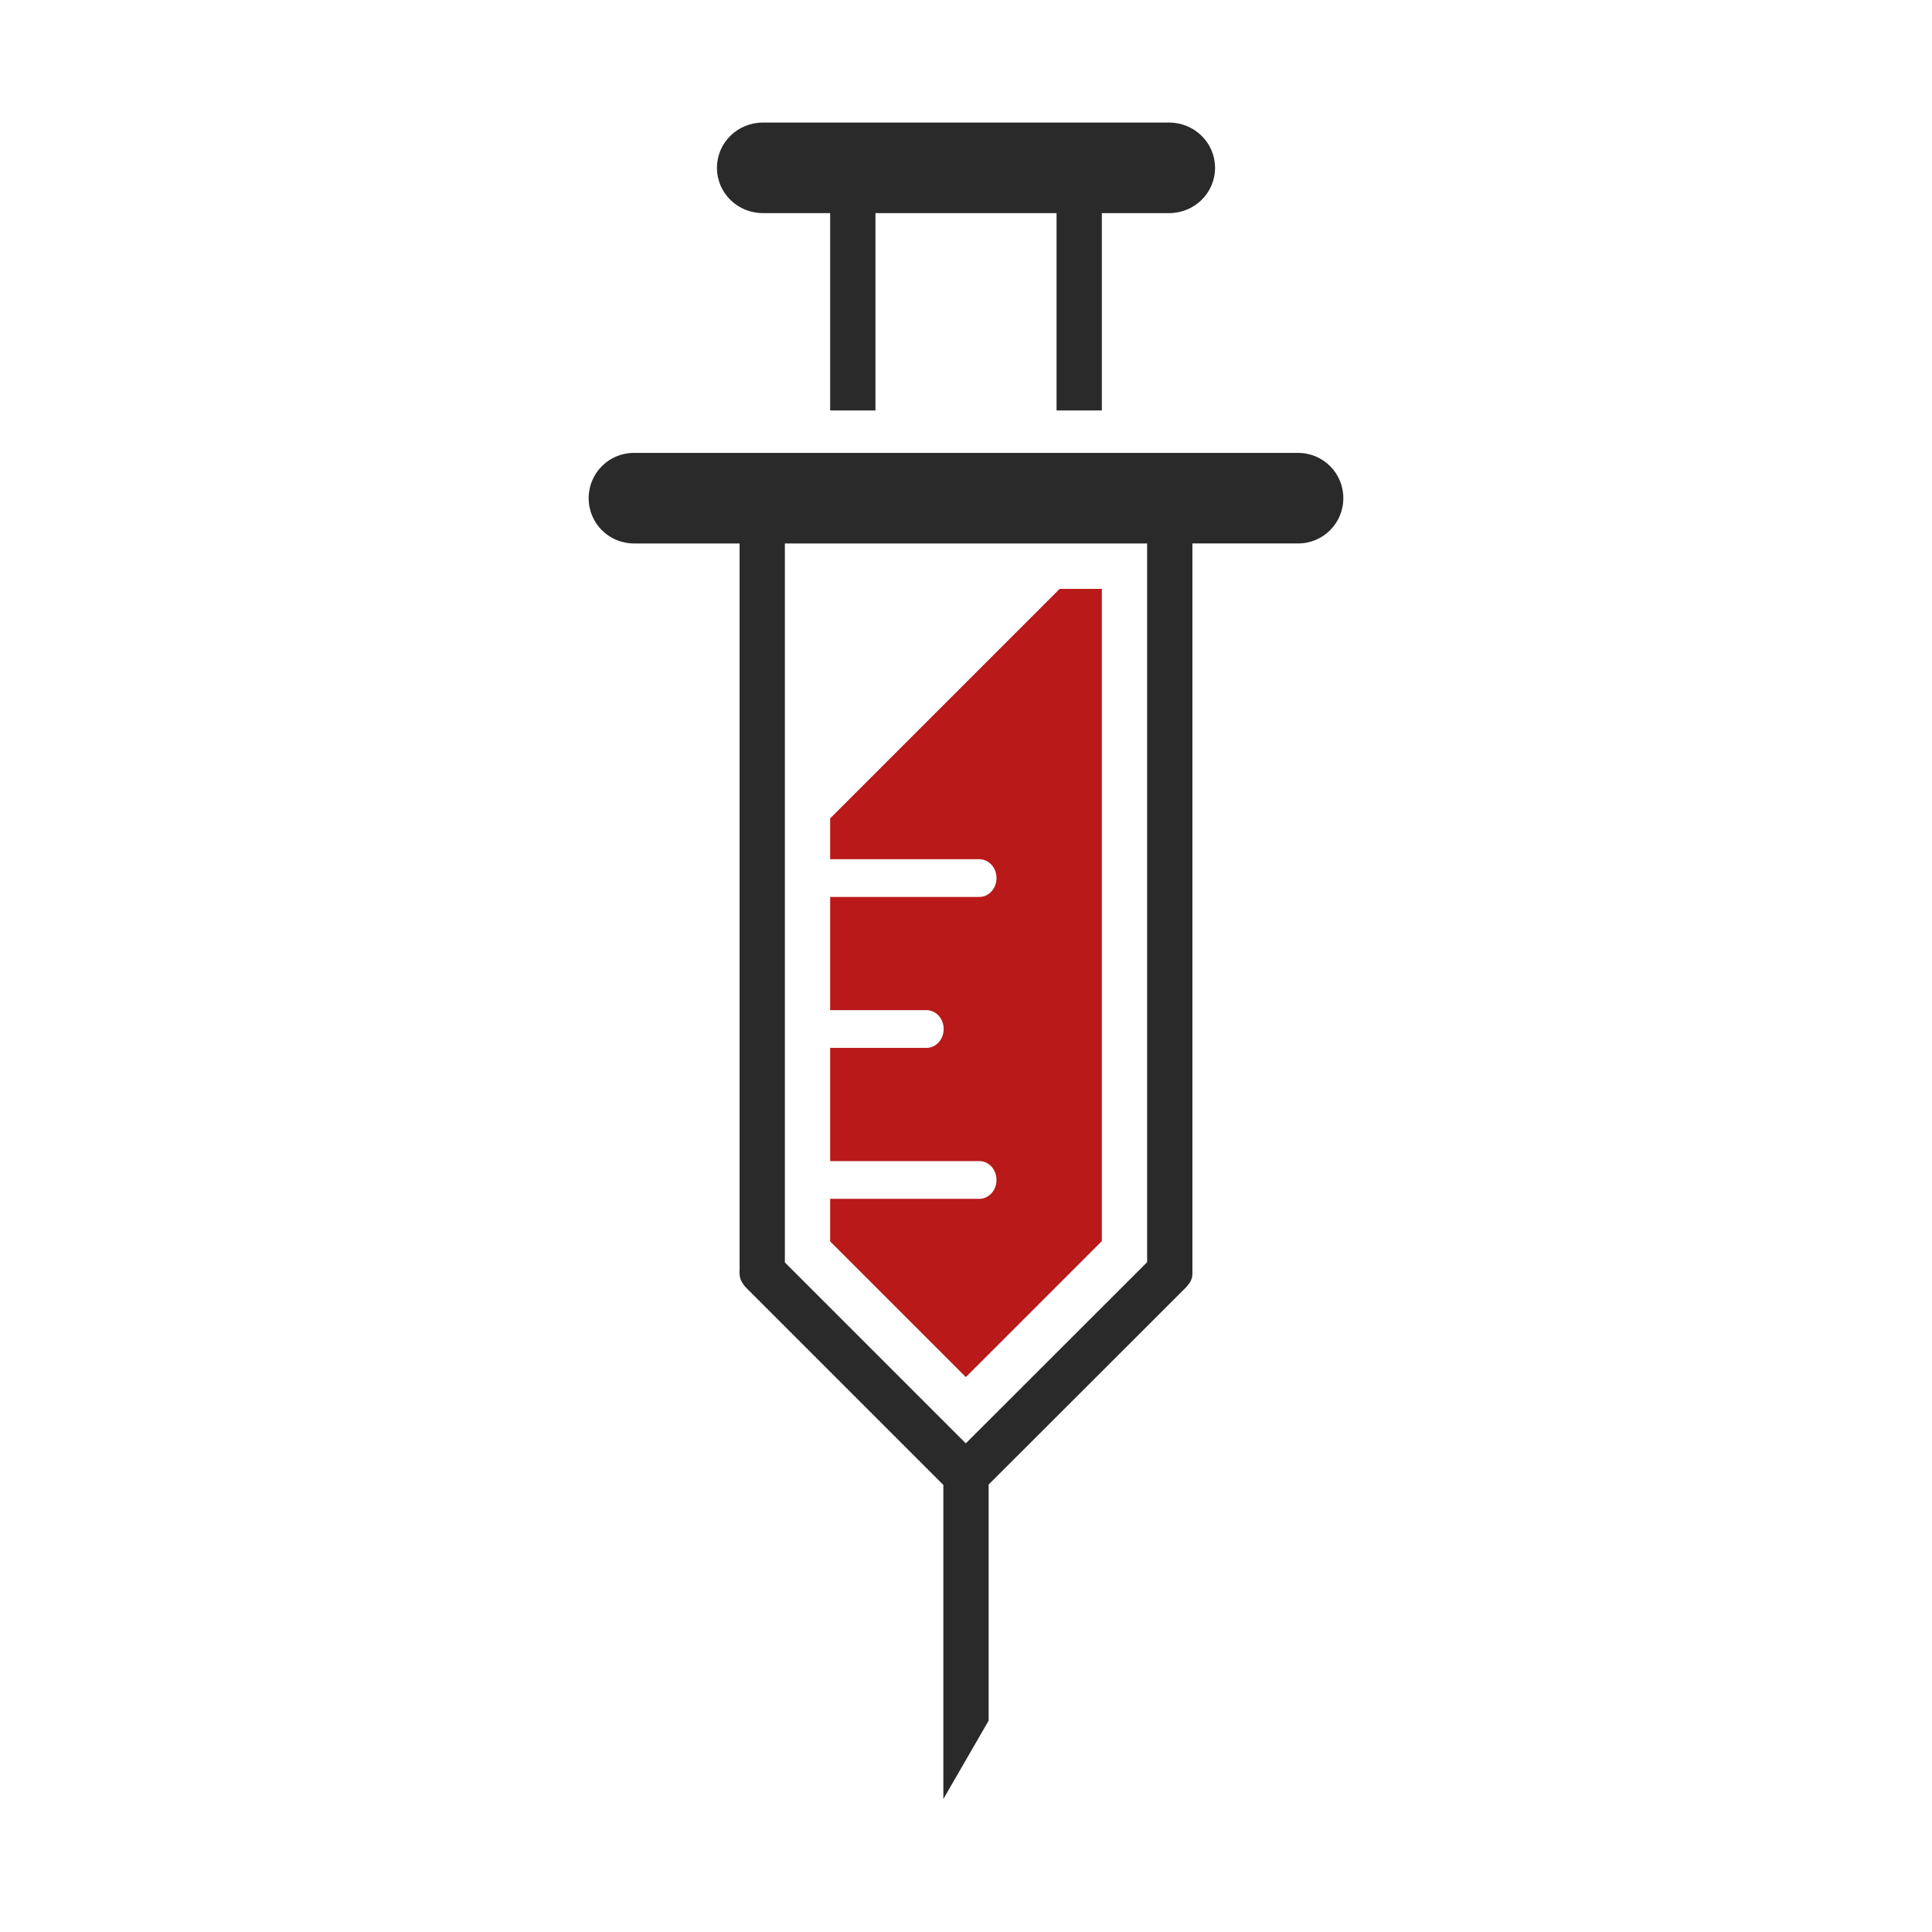 <?xml version="1.0" encoding="UTF-8" standalone="no"?>
<!-- Created with Inkscape (http://www.inkscape.org/) -->

<svg
   xmlns:dc="http://purl.org/dc/elements/1.1/"
   xmlns:cc="http://creativecommons.org/ns#"
   xmlns:rdf="http://www.w3.org/1999/02/22-rdf-syntax-ns#"
   xmlns:svg="http://www.w3.org/2000/svg"
   xmlns="http://www.w3.org/2000/svg"
   xmlns:sodipodi="http://sodipodi.sourceforge.net/DTD/sodipodi-0.dtd"
   xmlns:inkscape="http://www.inkscape.org/namespaces/inkscape"
   width="256mm"
   height="256mm"
   viewBox="0 0 256 256"
   version="1.1"
   id="svg8"
   inkscape:version="0.92.2 (5c3e80d, 2017-08-06)"
   sodipodi:docname="syringe.svg">
  <defs
     id="defs2" />
  <sodipodi:namedview
     id="base"
     pagecolor="#ffffff"
     bordercolor="#666666"
     borderopacity="1.0"
     inkscape:pageopacity="0.0"
     inkscape:pageshadow="2"
     inkscape:zoom="0.49497475"
     inkscape:cx="450.93148"
     inkscape:cy="490.03712"
     inkscape:document-units="mm"
     inkscape:current-layer="layer1"
     showgrid="false"
     inkscape:window-width="1920"
     inkscape:window-height="1027"
     inkscape:window-x="1912"
     inkscape:window-y="-8"
     inkscape:window-maximized="1" />
  <g
     inkscape:label="Ebene 1"
     inkscape:groupmode="layer"
     id="layer1"
     transform="translate(0,-41)">
    <path
       style="fill:#2a2a2a;fill-opacity:1;stroke-width:0.048"
       d="m 84,101.011 c -3.324,0 -6,2.676 -6,6 0,3.324 2.676,6 6,6 h 6 8 v 96.204 c -0.019,0.197 -0.019,0.395 5.16e-4,0.592 0.002,0.467 0.161,0.901 0.433,1.272 0.121,0.196 0.263,0.381 0.433,0.551 l 26.133,26.133 v 41.621 l 6,-10.392 v -31.28 l 26.107,-26.083 c 0.114,-0.114 0.213,-0.236 0.304,-0.361 0.369,-0.411 0.589,-0.918 0.589,-1.47 v -96.788 h 8 6 c 3.324,0 6,-2.676 6,-6 0,-3.324 -2.676,-6 -6,-6 H 166 90 Z m 20,12 h 48 v 95.236 l -24.026,24.005 -23.974,-23.974 z"
       id="rect815-12"
       inkscape:connector-curvature="0" />
    <path
       style="fill:#2a2a2a;fill-opacity:1;stroke-width:0.055"
       d="m 101.093,57.24 c -3.375,0 -6.093,2.676 -6.093,6 0,3.324 2.718,6 6.093,6 H 110 v 26.15 h 6 V 69.241 h 24 v 26.15 h 6 V 69.241 h 8.908 c 3.375,0 6.092,-2.676 6.092,-6 0,-3.324 -2.717,-6 -6.092,-6 z"
       id="rect815-7-39"
       inkscape:connector-curvature="0" />
    <path
       inkscape:connector-curvature="0"
       style="fill:#b91919;fill-opacity:1;stroke-width:0.301"
       d="m 140.411,119.028 -30.411,30.411 v 5.411 h 19.763 c 1.262,0 2.278,1.115 2.278,2.5 0,1.385 -1.016,2.5 -2.278,2.5 h -19.763 v 15 h 12.763 c 1.262,0 2.277,1.115 2.277,2.5 0,1.385 -1.016,2.5 -2.277,2.5 h -12.763 v 15 h 19.763 c 1.262,0 2.278,1.115 2.278,2.5 0,1.385 -1.016,2.5 -2.278,2.5 h -19.763 v 5.642 l 17.981,17.981 18.019,-18.019 V 119.028 Z"
       id="rect1046-7" />
  </g>
</svg>
